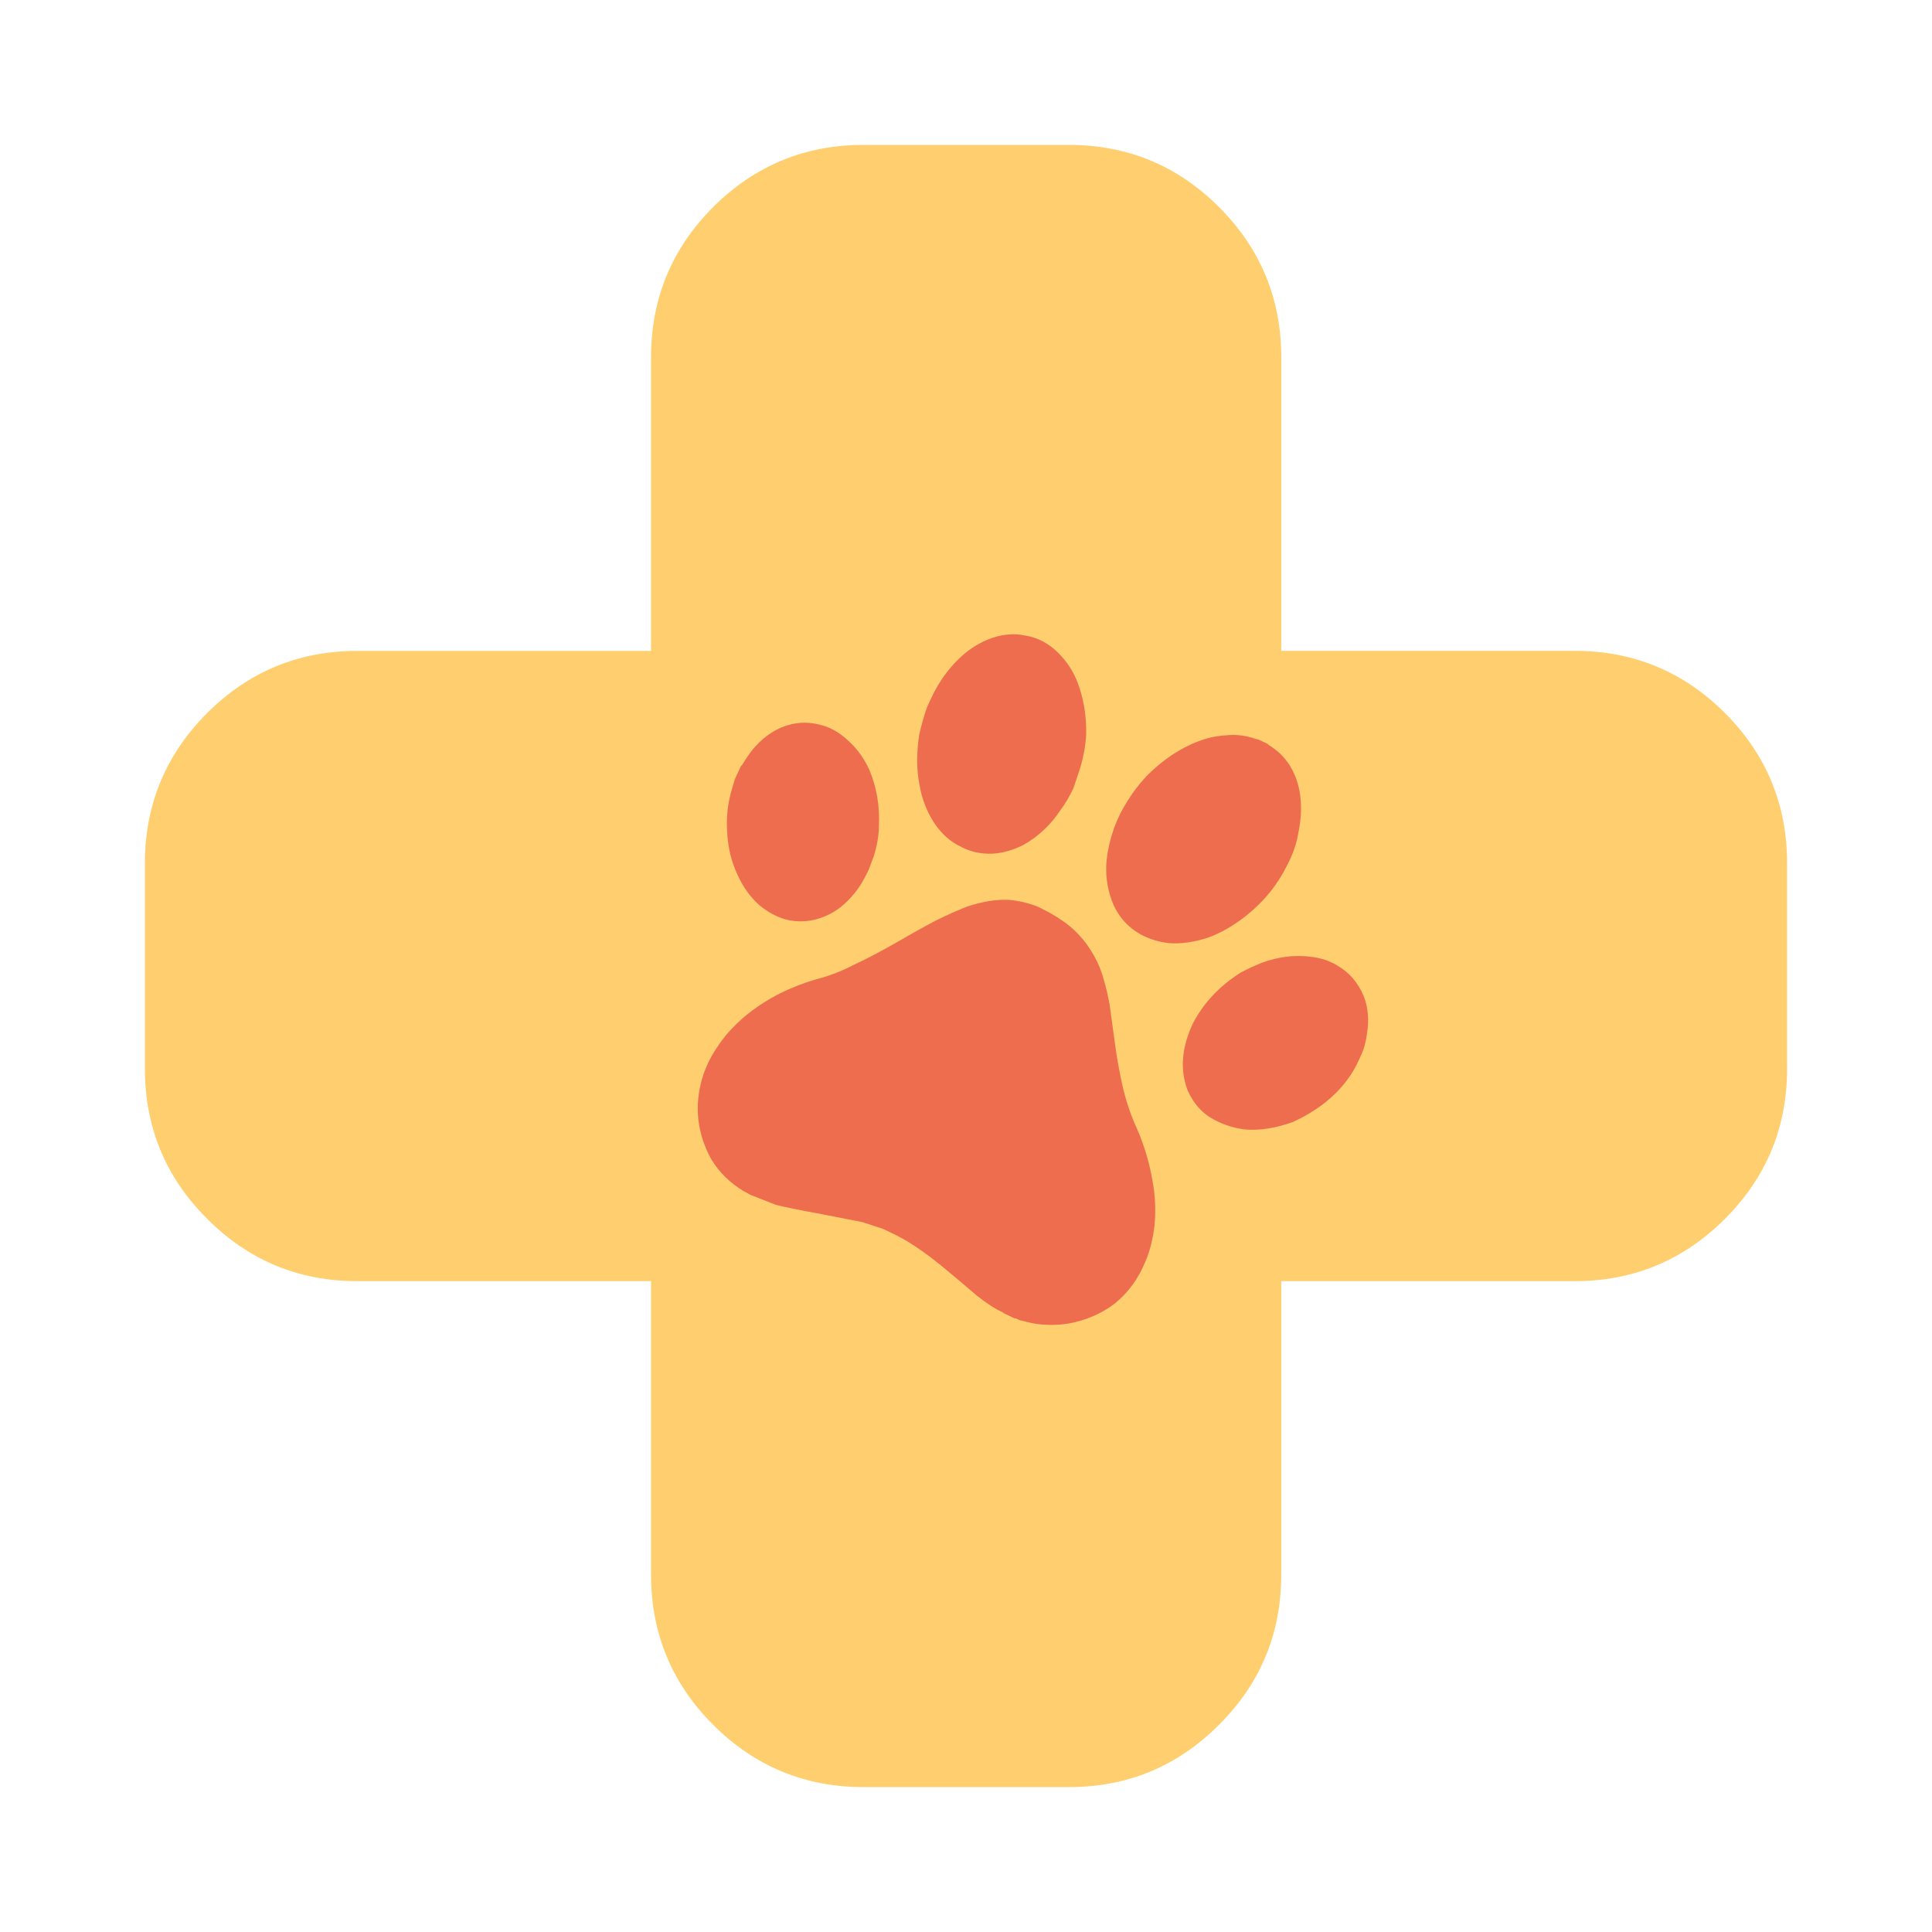 <svg width="40" height="40" viewBox="0 0 40 40" fill="none" xmlns="http://www.w3.org/2000/svg">
<path d="M10 22.047L17.875 30L25.312 25.814L31 22.047L28.812 15.767L25.312 13.674L22.25 12H17.875L10 17.023V22.047Z" fill="#ED6D4E"/>
<path fill-rule="evenodd" clip-rule="evenodd" d="M25.678 20.142C25.245 20.418 24.919 20.765 24.699 21.186C24.591 21.418 24.526 21.634 24.502 21.836C24.47 22.087 24.498 22.33 24.585 22.566C24.713 22.861 24.91 23.073 25.178 23.203C25.347 23.291 25.541 23.351 25.761 23.383C26.07 23.411 26.405 23.36 26.763 23.231C27.004 23.123 27.232 22.986 27.445 22.82C27.731 22.587 27.945 22.327 28.089 22.042L28.188 21.829C28.241 21.714 28.279 21.572 28.301 21.402C28.349 21.121 28.327 20.86 28.233 20.621C28.115 20.34 27.93 20.127 27.676 19.983C27.516 19.887 27.332 19.829 27.122 19.807C26.797 19.767 26.466 19.809 26.128 19.932C25.974 19.993 25.824 20.063 25.678 20.142ZM26.013 15.304C25.803 15.228 25.596 15.201 25.39 15.224C25.119 15.237 24.846 15.314 24.571 15.454C24.287 15.594 24.014 15.794 23.751 16.055C23.533 16.285 23.348 16.548 23.194 16.845C23.119 17.003 23.069 17.128 23.041 17.219C22.978 17.407 22.934 17.601 22.912 17.803C22.883 18.084 22.917 18.361 23.014 18.634C23.132 18.955 23.34 19.197 23.64 19.359C23.809 19.447 23.995 19.502 24.196 19.526C24.444 19.546 24.716 19.509 25.013 19.412C25.285 19.313 25.551 19.158 25.812 18.949C26.174 18.659 26.453 18.314 26.65 17.911C26.77 17.685 26.848 17.457 26.884 17.225C26.946 16.926 26.953 16.644 26.905 16.378C26.823 15.95 26.609 15.63 26.262 15.421L26.25 15.403L26.037 15.304H26.013ZM16.904 20.274C16.623 20.356 16.351 20.463 16.088 20.598C15.713 20.799 15.407 21.026 15.169 21.28C15.01 21.441 14.863 21.64 14.729 21.874C14.623 22.068 14.549 22.26 14.505 22.453C14.381 22.987 14.454 23.502 14.723 23.996C14.887 24.268 15.11 24.488 15.391 24.658L15.54 24.739L16.064 24.945C16.248 24.992 16.556 25.055 16.989 25.133L17.857 25.303L18.285 25.444C18.516 25.552 18.683 25.637 18.787 25.701C18.993 25.827 19.215 25.985 19.455 26.177C19.63 26.32 19.888 26.537 20.226 26.826C20.434 26.988 20.6 27.097 20.724 27.152L20.768 27.174L20.786 27.191L21.007 27.296H21.029L21.109 27.332L21.369 27.395C21.614 27.44 21.868 27.443 22.129 27.401C22.49 27.333 22.804 27.198 23.072 26.994C23.357 26.767 23.574 26.469 23.721 26.102C23.807 25.899 23.867 25.66 23.901 25.387C23.933 25.066 23.919 24.751 23.861 24.444C23.798 24.077 23.693 23.724 23.547 23.385C23.422 23.115 23.322 22.826 23.248 22.514C23.176 22.199 23.122 21.896 23.084 21.607L22.973 20.794C22.919 20.504 22.853 20.253 22.772 20.039C22.624 19.682 22.409 19.388 22.126 19.157C21.943 19.015 21.732 18.888 21.495 18.776C21.299 18.696 21.092 18.647 20.872 18.63C20.619 18.62 20.335 18.666 20.022 18.77C19.811 18.854 19.605 18.946 19.403 19.045C19.218 19.14 18.949 19.288 18.599 19.491C18.236 19.699 17.928 19.86 17.677 19.976C17.421 20.109 17.164 20.208 16.904 20.274ZM19.191 14.646C19.129 14.827 19.076 15.014 19.032 15.205C18.974 15.586 18.975 15.93 19.035 16.238C19.083 16.535 19.189 16.808 19.355 17.058C19.501 17.265 19.665 17.415 19.849 17.507C20.064 17.63 20.3 17.686 20.555 17.674C20.762 17.662 20.975 17.601 21.192 17.492C21.503 17.314 21.761 17.071 21.964 16.761C22.055 16.64 22.142 16.492 22.224 16.319L22.356 15.924C22.426 15.704 22.47 15.47 22.488 15.221C22.497 14.827 22.437 14.46 22.305 14.116C22.217 13.895 22.091 13.7 21.925 13.533C21.725 13.327 21.495 13.203 21.233 13.159C20.982 13.105 20.723 13.132 20.456 13.24C20.231 13.331 20.023 13.47 19.837 13.655C19.607 13.879 19.419 14.151 19.271 14.472L19.191 14.646ZM16.959 15.001C16.694 14.934 16.43 14.955 16.169 15.065C15.951 15.16 15.756 15.311 15.585 15.516C15.511 15.608 15.44 15.713 15.37 15.831L15.339 15.864L15.214 16.133L15.154 16.336C15.072 16.612 15.038 16.886 15.052 17.159C15.062 17.47 15.117 17.747 15.217 17.988C15.331 18.281 15.488 18.522 15.687 18.709C15.852 18.857 16.038 18.964 16.243 19.03C16.527 19.108 16.809 19.087 17.09 18.967C17.309 18.875 17.507 18.721 17.683 18.503C17.788 18.379 17.889 18.215 17.984 18.01L18.092 17.723C18.16 17.503 18.195 17.297 18.197 17.103C18.217 16.69 18.151 16.304 18 15.942C17.888 15.695 17.737 15.488 17.548 15.323C17.368 15.154 17.172 15.048 16.959 15.001ZM25.238 4.287C26.098 5.146 26.527 6.184 26.527 7.398V13.475H32.602C33.816 13.475 34.854 13.904 35.713 14.762C36.571 15.622 37 16.66 37 17.874V22.126C37 23.34 36.571 24.377 35.713 25.235C34.854 26.094 33.816 26.525 32.602 26.525H26.527V32.601C26.527 33.816 26.098 34.853 25.238 35.71C24.38 36.57 23.344 37 22.129 37H17.878C16.663 37 15.625 36.57 14.765 35.71C13.908 34.853 13.479 33.816 13.479 32.601V26.525H7.399C6.184 26.525 5.147 26.095 4.29 25.235C3.43 24.378 3 23.341 3 22.126V17.875C3 16.66 3.43 15.622 4.29 14.762C5.147 13.905 6.184 13.476 7.399 13.476H13.479V7.398C13.479 6.183 13.908 5.146 14.765 4.287C15.625 3.429 16.663 3 17.878 3H22.129C23.344 3 24.38 3.429 25.238 4.287Z" fill="#FFCF6F"/>
</svg>
